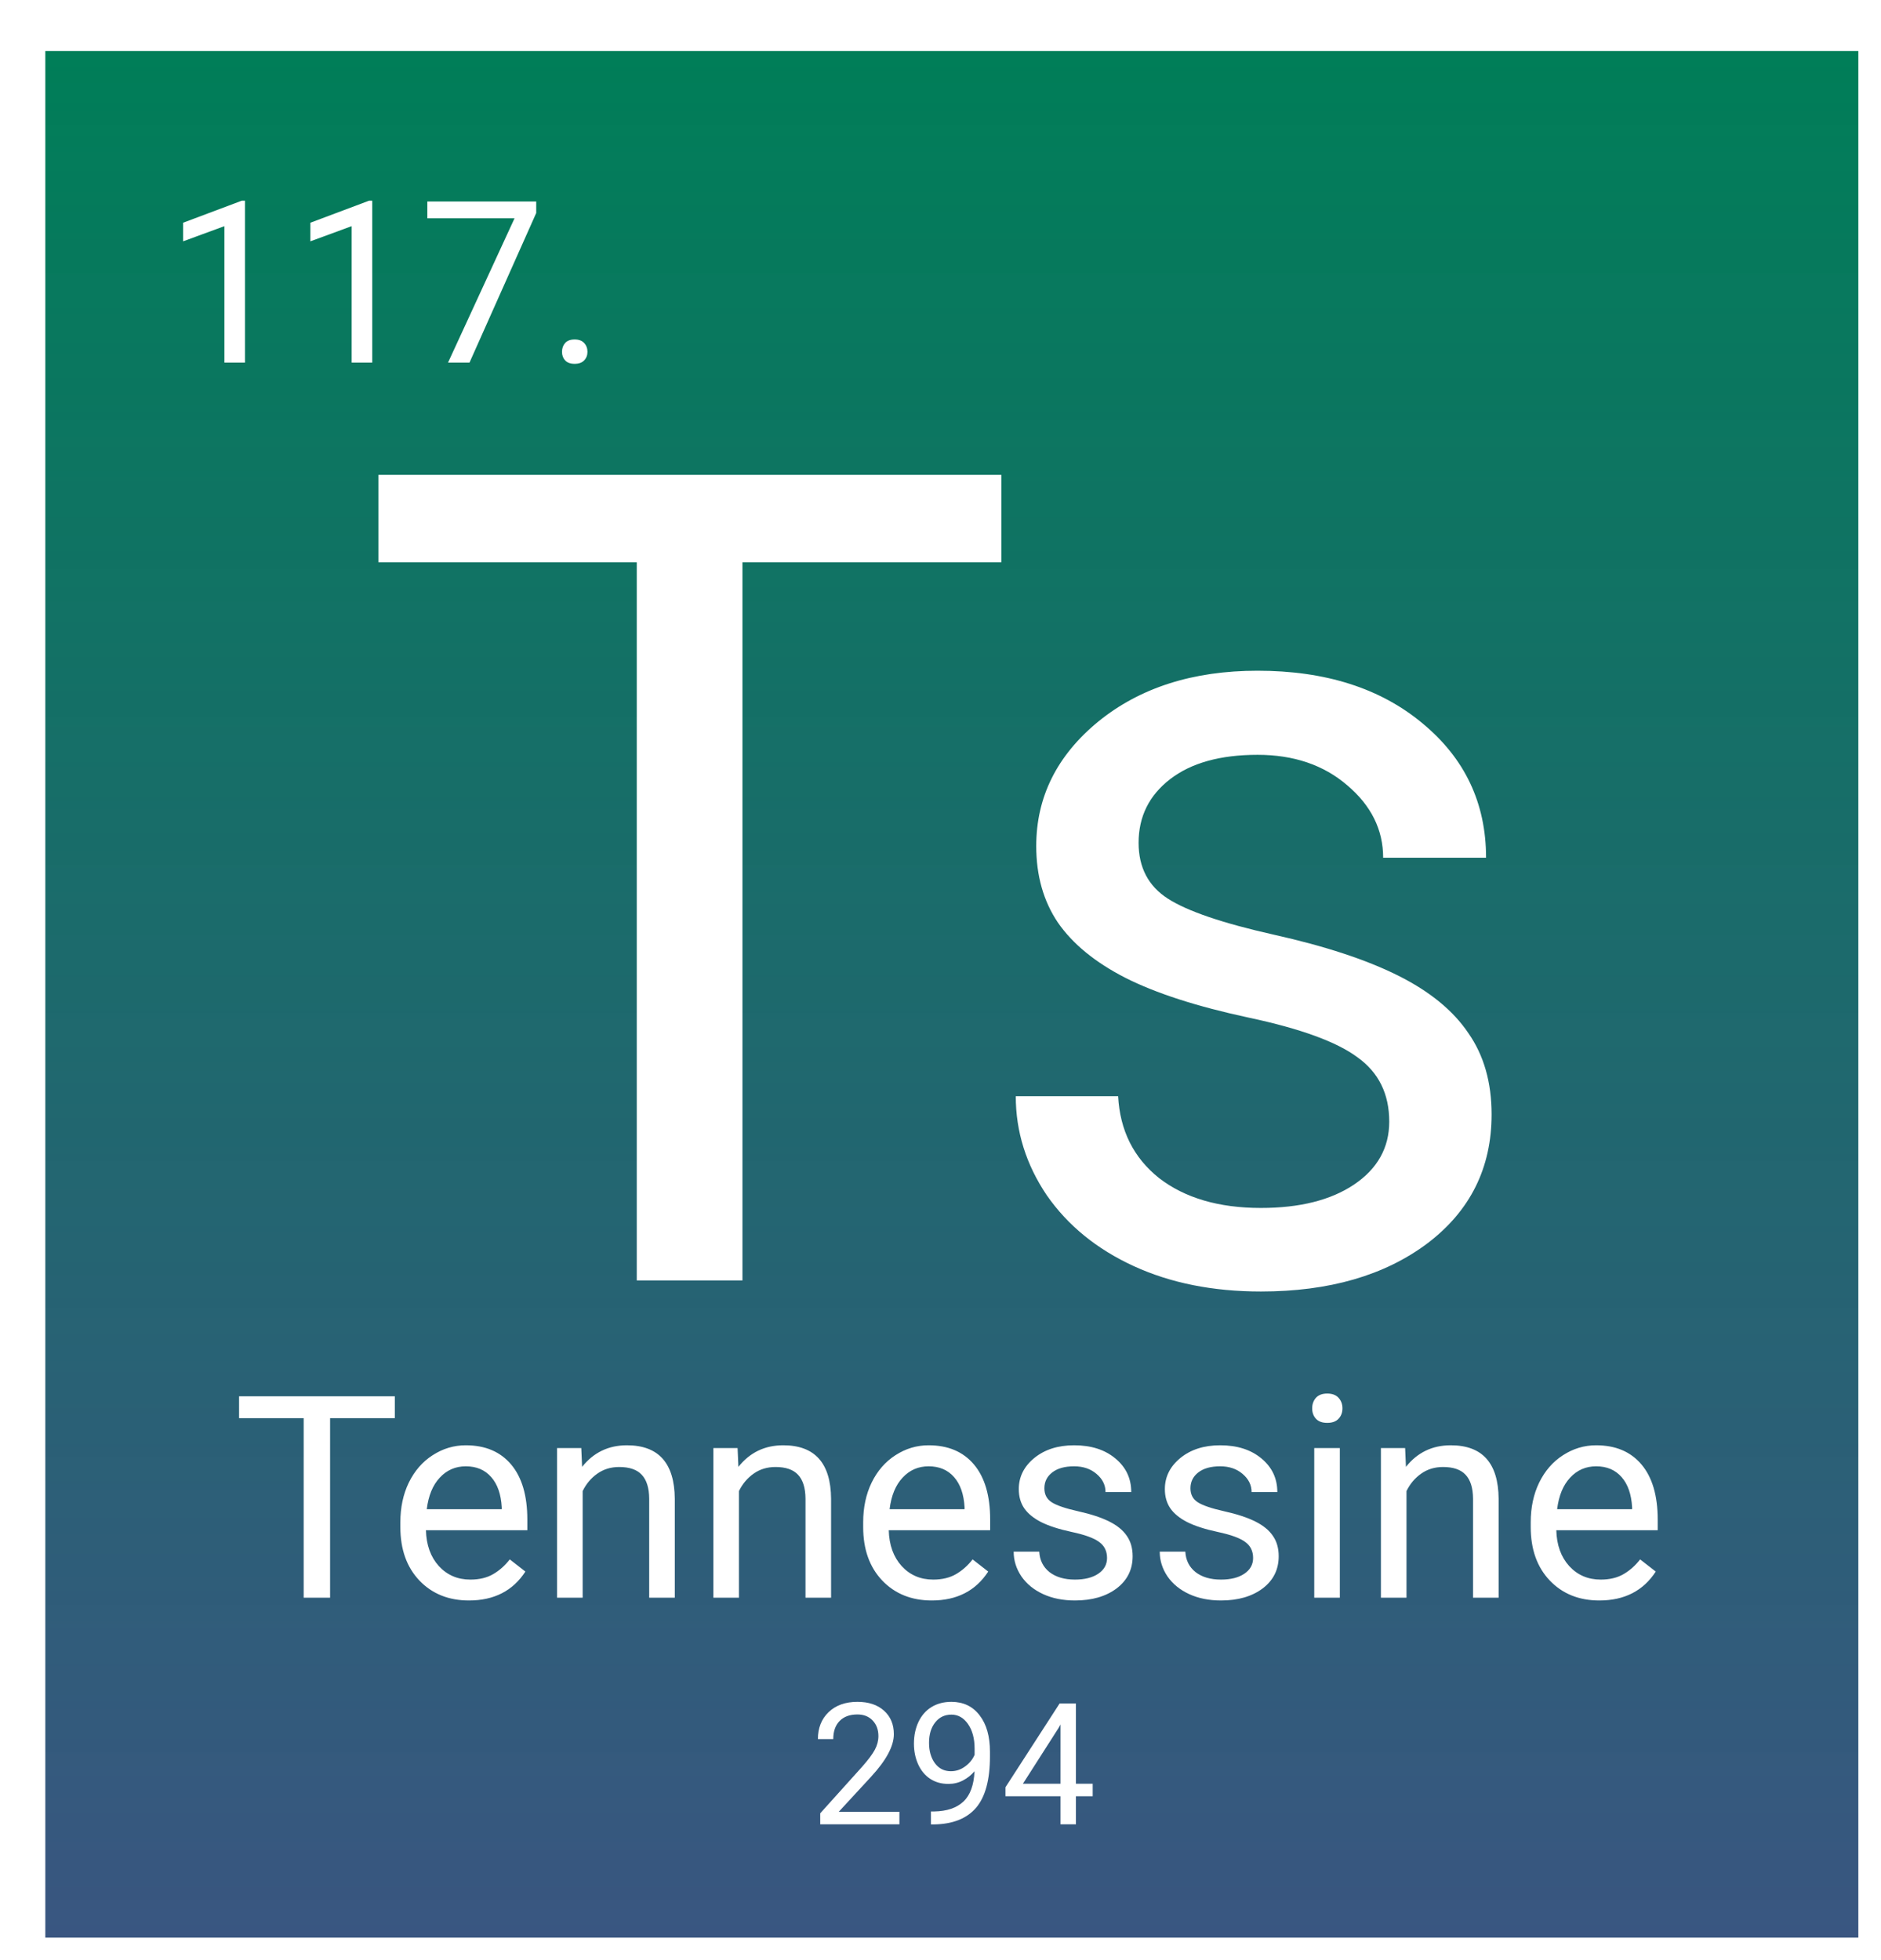 <svg width="332" height="346" viewBox="0 0 332 346" fill="none" xmlns="http://www.w3.org/2000/svg">
<g filter="url(#filter0_d_45:68)">
<rect width="320" height="333" fill="url(#paint0_linear_45:68)"/>
<path d="M35.239 55H31.606V30.918L24.321 33.594V30.312L34.672 26.426H35.239V55ZM57.7 55H54.067V30.918L46.782 33.594V30.312L57.133 26.426H57.7V55ZM86.645 28.594L74.868 55H71.079L82.817 29.531H67.426V26.562H86.645V28.594ZM91.196 53.105C91.196 52.48 91.378 51.96 91.743 51.543C92.12 51.126 92.68 50.918 93.422 50.918C94.165 50.918 94.724 51.126 95.102 51.543C95.493 51.96 95.688 52.48 95.688 53.105C95.688 53.704 95.493 54.206 95.102 54.609C94.724 55.013 94.165 55.215 93.422 55.215C92.68 55.215 92.12 55.013 91.743 54.609C91.378 54.206 91.196 53.704 91.196 53.105Z" fill="white"/>
<path d="M168.746 90.242H123.043V217H104.391V90.242H58.785V74.812H168.746V90.242ZM237.203 188.973C237.203 184.09 235.348 180.314 231.637 177.645C227.991 174.91 221.578 172.566 212.398 170.613C203.284 168.66 196.025 166.316 190.621 163.582C185.283 160.848 181.311 157.592 178.707 153.816C176.168 150.04 174.898 145.548 174.898 140.34C174.898 131.681 178.544 124.357 185.836 118.367C193.193 112.378 202.568 109.383 213.961 109.383C225.94 109.383 235.641 112.475 243.062 118.66C250.549 124.845 254.293 132.755 254.293 142.391H236.129C236.129 137.443 234.013 133.178 229.781 129.598C225.615 126.017 220.341 124.227 213.961 124.227C207.385 124.227 202.242 125.659 198.531 128.523C194.82 131.388 192.965 135.132 192.965 139.754C192.965 144.116 194.69 147.404 198.141 149.617C201.591 151.831 207.809 153.947 216.793 155.965C225.842 157.983 233.167 160.392 238.766 163.191C244.365 165.991 248.499 169.376 251.168 173.348C253.902 177.254 255.27 182.039 255.27 187.703C255.27 197.143 251.493 204.728 243.941 210.457C236.389 216.121 226.591 218.953 214.547 218.953C206.083 218.953 198.596 217.456 192.086 214.461C185.576 211.466 180.465 207.299 176.754 201.961C173.108 196.557 171.285 190.73 171.285 184.48H189.352C189.677 190.535 192.086 195.353 196.578 198.934C201.135 202.449 207.125 204.207 214.547 204.207C221.383 204.207 226.852 202.84 230.953 200.105C235.12 197.306 237.203 193.595 237.203 188.973Z" fill="white"/>
<path d="M61.687 241.311H50.261V273H45.598V241.311H34.196V237.453H61.687V241.311ZM74.772 273.488C71.192 273.488 68.278 272.316 66.032 269.973C63.786 267.613 62.663 264.463 62.663 260.524V259.694C62.663 257.074 63.16 254.738 64.152 252.688C65.162 250.62 66.561 249.009 68.352 247.854C70.158 246.682 72.111 246.096 74.211 246.096C77.645 246.096 80.314 247.227 82.219 249.489C84.123 251.752 85.075 254.991 85.075 259.206V261.086H67.18C67.245 263.69 68.002 265.798 69.45 267.409C70.915 269.004 72.77 269.802 75.017 269.802C76.612 269.802 77.963 269.476 79.069 268.825C80.176 268.174 81.144 267.312 81.975 266.237L84.733 268.386C82.52 271.787 79.2 273.488 74.772 273.488ZM74.211 249.807C72.388 249.807 70.858 250.474 69.621 251.809C68.384 253.127 67.619 254.982 67.326 257.375H80.559V257.033C80.428 254.738 79.81 252.964 78.703 251.711C77.596 250.441 76.099 249.807 74.211 249.807ZM94.597 246.584L94.743 249.904C96.761 247.365 99.398 246.096 102.653 246.096C108.236 246.096 111.052 249.245 111.101 255.544V273H106.584V255.52C106.568 253.615 106.128 252.207 105.266 251.296C104.419 250.384 103.093 249.929 101.286 249.929C99.821 249.929 98.535 250.319 97.429 251.101C96.322 251.882 95.459 252.907 94.841 254.177V273H90.324V246.584H94.597ZM122.185 246.584L122.331 249.904C124.349 247.365 126.986 246.096 130.241 246.096C135.824 246.096 138.64 249.245 138.688 255.544V273H134.172V255.52C134.156 253.615 133.716 252.207 132.854 251.296C132.007 250.384 130.681 249.929 128.874 249.929C127.409 249.929 126.123 250.319 125.017 251.101C123.91 251.882 123.047 252.907 122.429 254.177V273H117.912V246.584H122.185ZM156.462 273.488C152.881 273.488 149.968 272.316 147.722 269.973C145.476 267.613 144.353 264.463 144.353 260.524V259.694C144.353 257.074 144.849 254.738 145.842 252.688C146.851 250.62 148.251 249.009 150.041 247.854C151.848 246.682 153.801 246.096 155.9 246.096C159.335 246.096 162.004 247.227 163.908 249.489C165.812 251.752 166.765 254.991 166.765 259.206V261.086H148.869C148.934 263.69 149.691 265.798 151.14 267.409C152.604 269.004 154.46 269.802 156.706 269.802C158.301 269.802 159.652 269.476 160.759 268.825C161.866 268.174 162.834 267.312 163.664 266.237L166.423 268.386C164.209 271.787 160.889 273.488 156.462 273.488ZM155.9 249.807C154.077 249.807 152.548 250.474 151.311 251.809C150.074 253.127 149.309 254.982 149.016 257.375H162.248V257.033C162.118 254.738 161.499 252.964 160.393 251.711C159.286 250.441 157.788 249.807 155.9 249.807ZM187.395 265.993C187.395 264.772 186.931 263.828 186.003 263.161C185.091 262.478 183.488 261.892 181.193 261.403C178.915 260.915 177.1 260.329 175.749 259.646C174.414 258.962 173.422 258.148 172.771 257.204C172.136 256.26 171.818 255.137 171.818 253.835C171.818 251.67 172.73 249.839 174.553 248.342C176.392 246.844 178.736 246.096 181.584 246.096C184.579 246.096 187.004 246.869 188.859 248.415C190.731 249.961 191.667 251.939 191.667 254.348H187.126C187.126 253.111 186.597 252.045 185.539 251.149C184.497 250.254 183.179 249.807 181.584 249.807C179.94 249.807 178.654 250.165 177.727 250.881C176.799 251.597 176.335 252.533 176.335 253.688C176.335 254.779 176.766 255.601 177.629 256.154C178.492 256.708 180.046 257.237 182.292 257.741C184.554 258.246 186.385 258.848 187.785 259.548C189.185 260.248 190.218 261.094 190.886 262.087C191.569 263.063 191.911 264.26 191.911 265.676C191.911 268.036 190.967 269.932 189.079 271.364C187.191 272.78 184.742 273.488 181.73 273.488C179.615 273.488 177.743 273.114 176.115 272.365C174.488 271.617 173.21 270.575 172.282 269.24C171.371 267.889 170.915 266.433 170.915 264.87H175.432C175.513 266.384 176.115 267.588 177.238 268.483C178.378 269.362 179.875 269.802 181.73 269.802C183.439 269.802 184.807 269.46 185.832 268.776C186.874 268.076 187.395 267.149 187.395 265.993ZM213.176 265.993C213.176 264.772 212.712 263.828 211.784 263.161C210.873 262.478 209.27 261.892 206.975 261.403C204.696 260.915 202.881 260.329 201.53 259.646C200.196 258.962 199.203 258.148 198.552 257.204C197.917 256.26 197.6 255.137 197.6 253.835C197.6 251.67 198.511 249.839 200.334 248.342C202.173 246.844 204.517 246.096 207.365 246.096C210.36 246.096 212.785 246.869 214.641 248.415C216.512 249.961 217.448 251.939 217.448 254.348H212.907C212.907 253.111 212.378 252.045 211.32 251.149C210.279 250.254 208.96 249.807 207.365 249.807C205.721 249.807 204.436 250.165 203.508 250.881C202.58 251.597 202.116 252.533 202.116 253.688C202.116 254.779 202.548 255.601 203.41 256.154C204.273 256.708 205.827 257.237 208.073 257.741C210.336 258.246 212.167 258.848 213.566 259.548C214.966 260.248 216 261.094 216.667 262.087C217.351 263.063 217.692 264.26 217.692 265.676C217.692 268.036 216.748 269.932 214.86 271.364C212.972 272.78 210.523 273.488 207.512 273.488C205.396 273.488 203.524 273.114 201.896 272.365C200.269 271.617 198.991 270.575 198.063 269.24C197.152 267.889 196.696 266.433 196.696 264.87H201.213C201.294 266.384 201.896 267.588 203.02 268.483C204.159 269.362 205.656 269.802 207.512 269.802C209.221 269.802 210.588 269.46 211.613 268.776C212.655 268.076 213.176 267.149 213.176 265.993ZM228.483 273H223.967V246.584H228.483V273ZM223.601 239.577C223.601 238.845 223.82 238.226 224.26 237.722C224.715 237.217 225.383 236.965 226.262 236.965C227.141 236.965 227.808 237.217 228.264 237.722C228.719 238.226 228.947 238.845 228.947 239.577C228.947 240.31 228.719 240.92 228.264 241.408C227.808 241.896 227.141 242.141 226.262 242.141C225.383 242.141 224.715 241.896 224.26 241.408C223.82 240.92 223.601 240.31 223.601 239.577ZM240.007 246.584L240.153 249.904C242.172 247.365 244.808 246.096 248.063 246.096C253.646 246.096 256.462 249.245 256.511 255.544V273H251.994V255.52C251.978 253.615 251.538 252.207 250.676 251.296C249.829 250.384 248.503 249.929 246.696 249.929C245.231 249.929 243.946 250.319 242.839 251.101C241.732 251.882 240.869 252.907 240.251 254.177V273H235.734V246.584H240.007ZM274.284 273.488C270.703 273.488 267.79 272.316 265.544 269.973C263.298 267.613 262.175 264.463 262.175 260.524V259.694C262.175 257.074 262.671 254.738 263.664 252.688C264.673 250.62 266.073 249.009 267.863 247.854C269.67 246.682 271.623 246.096 273.723 246.096C277.157 246.096 279.826 247.227 281.73 249.489C283.635 251.752 284.587 254.991 284.587 259.206V261.086H266.691C266.757 263.69 267.513 265.798 268.962 267.409C270.427 269.004 272.282 269.802 274.528 269.802C276.123 269.802 277.474 269.476 278.581 268.825C279.688 268.174 280.656 267.312 281.486 266.237L284.245 268.386C282.032 271.787 278.711 273.488 274.284 273.488ZM273.723 249.807C271.9 249.807 270.37 250.474 269.133 251.809C267.896 253.127 267.131 254.982 266.838 257.375H280.07V257.033C279.94 254.738 279.322 252.964 278.215 251.711C277.108 250.441 275.611 249.807 273.723 249.807Z" fill="white"/>
<path d="M150.747 313H136.772V311.052L144.155 302.849C145.249 301.608 146.001 300.603 146.411 299.831C146.831 299.05 147.041 298.244 147.041 297.414C147.041 296.301 146.704 295.388 146.03 294.675C145.356 293.962 144.458 293.605 143.335 293.605C141.987 293.605 140.938 293.991 140.186 294.763C139.443 295.524 139.072 296.589 139.072 297.956H136.362C136.362 295.993 136.992 294.406 138.252 293.195C139.521 291.984 141.216 291.379 143.335 291.379C145.317 291.379 146.885 291.901 148.037 292.946C149.189 293.981 149.766 295.363 149.766 297.092C149.766 299.191 148.428 301.691 145.752 304.592L140.039 310.788H150.747V313ZM164.004 303.625C163.438 304.299 162.759 304.841 161.968 305.251C161.187 305.661 160.327 305.866 159.39 305.866C158.159 305.866 157.085 305.563 156.167 304.958C155.259 304.353 154.556 303.503 154.058 302.409C153.56 301.306 153.311 300.09 153.311 298.762C153.311 297.336 153.579 296.052 154.116 294.909C154.663 293.767 155.435 292.893 156.431 292.287C157.427 291.682 158.589 291.379 159.917 291.379C162.026 291.379 163.687 292.17 164.897 293.752C166.118 295.324 166.729 297.473 166.729 300.197V300.988C166.729 305.139 165.908 308.171 164.268 310.085C162.627 311.989 160.151 312.966 156.841 313.015H156.313V310.729H156.885C159.121 310.69 160.84 310.109 162.041 308.986C163.242 307.854 163.896 306.066 164.004 303.625ZM159.829 303.625C160.737 303.625 161.572 303.347 162.334 302.79C163.105 302.233 163.667 301.545 164.019 300.725V299.641C164.019 297.863 163.633 296.418 162.861 295.305C162.09 294.191 161.113 293.635 159.932 293.635C158.74 293.635 157.783 294.094 157.061 295.012C156.338 295.92 155.977 297.121 155.977 298.615C155.977 300.07 156.323 301.271 157.017 302.219C157.72 303.156 158.657 303.625 159.829 303.625ZM181.904 305.837H184.863V308.049H181.904V313H179.18V308.049H169.468V306.452L179.019 291.672H181.904V305.837ZM172.544 305.837H179.18V295.378L178.857 295.964L172.544 305.837Z" fill="white"/>
</g>
<defs>
<filter id="filter0_d_45:68" x="0" y="0" width="332" height="346" filterUnits="userSpaceOnUse" color-interpolation-filters="sRGB">
<feFlood flood-opacity="0" result="BackgroundImageFix"/>
<feColorMatrix in="SourceAlpha" type="matrix" values="0 0 0 0 0 0 0 0 0 0 0 0 0 0 0 0 0 0 127 0" result="hardAlpha"/>
<feOffset dx="8" dy="9"/>
<feGaussianBlur stdDeviation="2"/>
<feComposite in2="hardAlpha" operator="out"/>
<feColorMatrix type="matrix" values="0 0 0 0 0 0 0 0 0 0 0 0 0 0 0 0 0 0 0.25 0"/>
<feBlend mode="normal" in2="BackgroundImageFix" result="effect1_dropShadow_45:68"/>
<feBlend mode="normal" in="SourceGraphic" in2="effect1_dropShadow_45:68" result="shape"/>
</filter>
<linearGradient id="paint0_linear_45:68" x1="160" y1="0" x2="160" y2="333" gradientUnits="userSpaceOnUse">
<stop stop-color="#007E58"/>
<stop offset="1" stop-color="#2F4D7A" stop-opacity="0.95"/>
</linearGradient>
</defs>
</svg>
